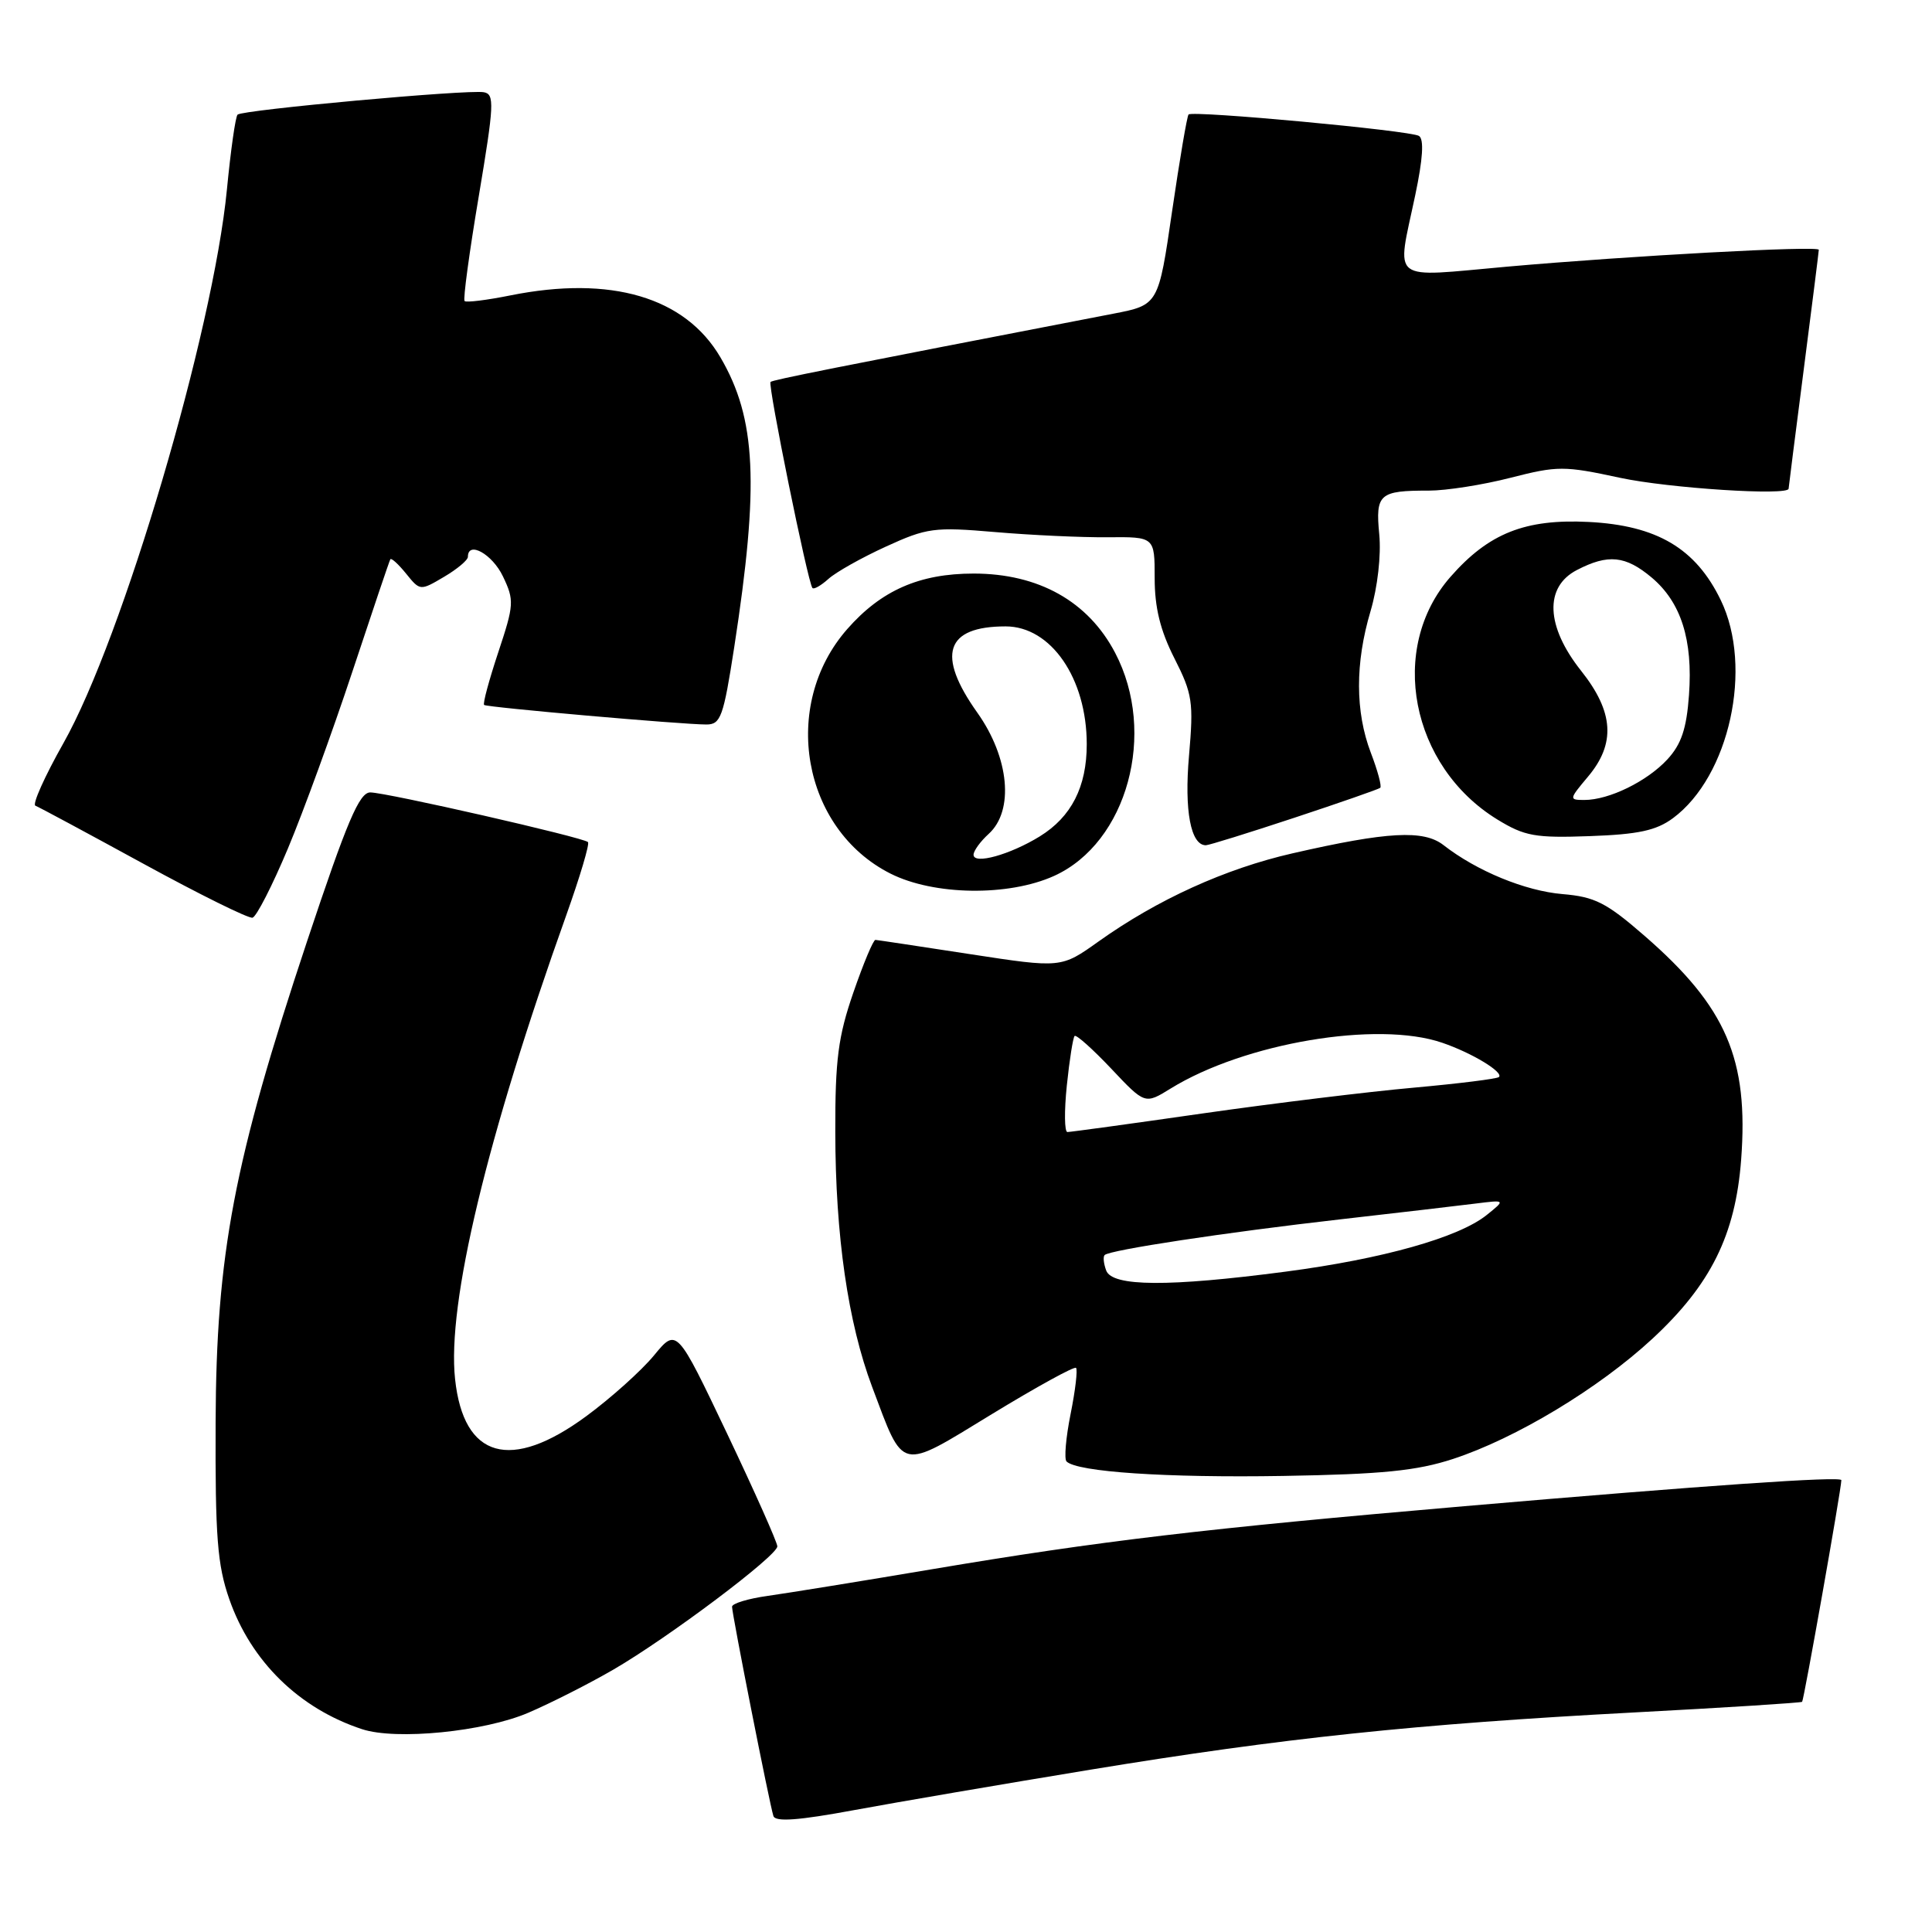 <?xml version="1.0" encoding="UTF-8" standalone="no"?>
<!DOCTYPE svg PUBLIC "-//W3C//DTD SVG 1.1//EN" "http://www.w3.org/Graphics/SVG/1.1/DTD/svg11.dtd" >
<svg xmlns="http://www.w3.org/2000/svg" xmlns:xlink="http://www.w3.org/1999/xlink" version="1.1" viewBox="0 0 256 256">
 <g >
 <path fill="currentColor"
d=" M 144.50 234.49 C 169.99 230.30 187.55 228.45 216.50 226.91 C 228.60 226.27 238.63 225.63 238.79 225.50 C 239.02 225.30 243.96 197.45 243.99 196.13 C 244.00 195.58 226.06 196.82 194.00 199.58 C 159.51 202.55 145.75 204.18 123.50 207.93 C 114.15 209.51 104.36 211.09 101.75 211.46 C 99.14 211.82 97.00 212.47 97.00 212.90 C 97.00 213.89 101.98 239.11 102.48 240.63 C 102.74 241.44 105.78 241.22 113.17 239.85 C 118.85 238.80 132.95 236.39 144.50 234.49 Z  M 70.00 226.95 C 73.03 225.65 78.09 223.08 81.26 221.24 C 88.58 216.99 103.00 206.15 103.00 204.90 C 103.00 204.38 100.00 197.65 96.34 189.95 C 89.67 175.94 89.67 175.94 86.65 179.61 C 84.98 181.63 80.96 185.24 77.70 187.64 C 67.67 195.03 61.43 193.27 60.30 182.74 C 59.22 172.75 64.51 150.71 75.04 121.25 C 76.85 116.17 78.15 111.82 77.91 111.58 C 77.29 110.96 51.17 105.00 49.06 105.00 C 47.61 105.00 45.98 108.84 40.68 124.75 C 30.98 153.91 28.65 166.16 28.57 188.50 C 28.51 203.64 28.80 207.36 30.38 211.89 C 33.25 220.13 39.64 226.39 47.99 229.13 C 52.52 230.61 64.13 229.46 70.00 226.95 Z  M 192.53 193.32 C 200.86 190.59 211.82 183.99 218.94 177.40 C 226.69 170.22 229.95 163.64 230.71 153.68 C 231.72 140.32 228.75 133.43 217.93 124.02 C 212.85 119.60 211.33 118.83 207.02 118.47 C 202.08 118.05 195.65 115.40 191.27 111.98 C 188.64 109.93 183.85 110.19 171.27 113.07 C 162.34 115.11 153.35 119.20 145.55 124.76 C 140.61 128.28 140.61 128.28 128.55 126.43 C 121.92 125.41 116.28 124.56 116.00 124.54 C 115.72 124.52 114.41 127.65 113.08 131.50 C 111.06 137.34 110.66 140.40 110.68 150.00 C 110.70 163.77 112.36 175.25 115.57 183.79 C 119.83 195.11 119.05 194.93 131.41 187.39 C 137.33 183.78 142.35 181.02 142.58 181.25 C 142.81 181.48 142.49 184.23 141.86 187.36 C 141.23 190.49 140.99 193.32 141.32 193.65 C 142.71 195.04 154.54 195.83 170.00 195.57 C 183.16 195.35 187.72 194.89 192.53 193.32 Z  M 38.15 112.43 C 40.21 107.52 44.05 96.97 46.69 89.00 C 49.33 81.03 51.59 74.32 51.72 74.11 C 51.85 73.89 52.79 74.75 53.81 76.01 C 55.66 78.30 55.68 78.30 58.83 76.44 C 60.58 75.41 62.00 74.22 62.00 73.78 C 62.00 71.62 65.23 73.42 66.64 76.37 C 68.16 79.55 68.12 80.12 66.02 86.44 C 64.80 90.12 63.95 93.25 64.15 93.41 C 64.55 93.73 90.40 96.00 93.60 96.00 C 95.50 96.00 95.86 95.00 97.29 85.75 C 100.62 64.17 100.21 55.46 95.46 47.35 C 90.79 39.37 80.95 36.47 67.64 39.14 C 64.51 39.77 61.78 40.11 61.56 39.89 C 61.34 39.68 62.19 33.42 63.44 26.00 C 65.48 13.83 65.55 12.47 64.10 12.22 C 61.95 11.84 32.11 14.56 31.48 15.19 C 31.20 15.46 30.57 19.92 30.07 25.09 C 28.24 43.99 16.24 84.61 8.40 98.48 C 5.92 102.87 4.25 106.60 4.69 106.76 C 5.14 106.93 11.57 110.39 19.00 114.45 C 26.43 118.51 32.93 121.73 33.46 121.60 C 33.98 121.47 36.09 117.34 38.15 112.43 Z  M 139.68 116.06 C 149.37 111.66 153.34 97.13 147.76 86.50 C 144.19 79.68 137.61 76.00 129.01 76.00 C 121.83 76.00 116.76 78.23 112.26 83.36 C 103.39 93.46 106.28 109.84 117.98 115.75 C 123.74 118.66 133.63 118.80 139.68 116.06 Z  M 171.50 108.36 C 177.55 106.36 182.68 104.57 182.89 104.39 C 183.11 104.20 182.55 102.11 181.64 99.74 C 179.57 94.30 179.55 87.87 181.61 80.96 C 182.54 77.80 183.02 73.59 182.76 70.82 C 182.24 65.45 182.76 65.00 189.33 65.01 C 191.62 65.01 196.49 64.25 200.14 63.31 C 206.39 61.71 207.25 61.71 214.66 63.31 C 221.09 64.69 237.00 65.72 237.00 64.75 C 237.00 64.61 237.90 57.53 239.00 49.00 C 240.10 40.47 241.00 33.32 241.00 33.10 C 241.00 32.53 216.01 33.89 199.75 35.33 C 183.90 36.74 185.05 37.64 187.52 25.89 C 188.54 21.06 188.71 18.44 188.02 18.01 C 186.86 17.29 158.05 14.62 157.49 15.17 C 157.29 15.38 156.31 21.14 155.31 27.98 C 153.50 40.41 153.50 40.41 147.50 41.57 C 109.99 48.82 102.44 50.32 102.10 50.61 C 101.71 50.96 107.03 77.15 107.65 77.91 C 107.84 78.14 108.79 77.59 109.77 76.71 C 110.75 75.82 114.18 73.89 117.38 72.43 C 122.82 69.94 123.78 69.81 131.85 70.50 C 136.61 70.91 143.31 71.22 146.75 71.19 C 153.00 71.13 153.00 71.13 153.00 76.60 C 153.00 80.51 153.74 83.53 155.61 87.22 C 158.01 91.95 158.17 93.02 157.55 100.14 C 156.91 107.42 157.78 112.00 159.78 112.00 C 160.18 112.00 165.45 110.36 171.50 108.36 Z  M 221.68 108.41 C 229.16 102.87 232.33 88.44 228.01 79.52 C 224.69 72.66 219.55 69.62 210.50 69.16 C 202.10 68.74 197.27 70.65 192.20 76.43 C 183.88 85.90 186.91 101.54 198.41 108.59 C 202.04 110.81 203.42 111.05 210.68 110.79 C 217.09 110.56 219.46 110.05 221.68 108.41 Z  M 146.58 168.36 C 146.24 167.45 146.14 166.53 146.37 166.30 C 147.04 165.63 162.40 163.30 177.51 161.58 C 185.21 160.70 193.30 159.76 195.50 159.48 C 199.50 158.98 199.50 158.98 197.00 160.99 C 193.28 163.98 183.22 166.81 170.35 168.50 C 154.81 170.54 147.40 170.49 146.58 168.36 Z  M 141.36 143.83 C 141.71 140.44 142.18 137.49 142.39 137.27 C 142.61 137.06 144.79 139.01 147.25 141.61 C 151.71 146.34 151.71 146.34 155.11 144.24 C 164.89 138.20 182.52 135.22 191.10 138.17 C 195.03 139.51 199.26 142.07 198.62 142.71 C 198.38 142.95 193.31 143.58 187.34 144.12 C 181.38 144.65 168.77 146.19 159.33 147.54 C 149.88 148.90 141.83 150.00 141.44 150.00 C 141.04 150.00 141.01 147.22 141.36 143.83 Z  M 129.00 113.26 C 129.00 112.74 129.90 111.50 131.00 110.50 C 134.40 107.42 133.74 100.40 129.50 94.43 C 124.05 86.76 125.28 83.00 133.25 83.00 C 139.26 83.00 144.00 89.89 144.00 98.61 C 144.00 104.26 141.97 108.24 137.77 110.83 C 133.84 113.25 129.00 114.60 129.00 113.26 Z  M 210.41 102.92 C 214.11 98.53 213.84 94.34 209.51 88.89 C 204.83 83.00 204.61 77.77 208.95 75.53 C 213.09 73.38 215.39 73.62 218.86 76.53 C 222.75 79.81 224.33 84.77 223.80 92.09 C 223.48 96.55 222.79 98.61 220.94 100.62 C 218.24 103.54 213.21 106.00 209.94 106.00 C 207.88 106.00 207.90 105.91 210.41 102.92 Z "/>
</g>
</svg>